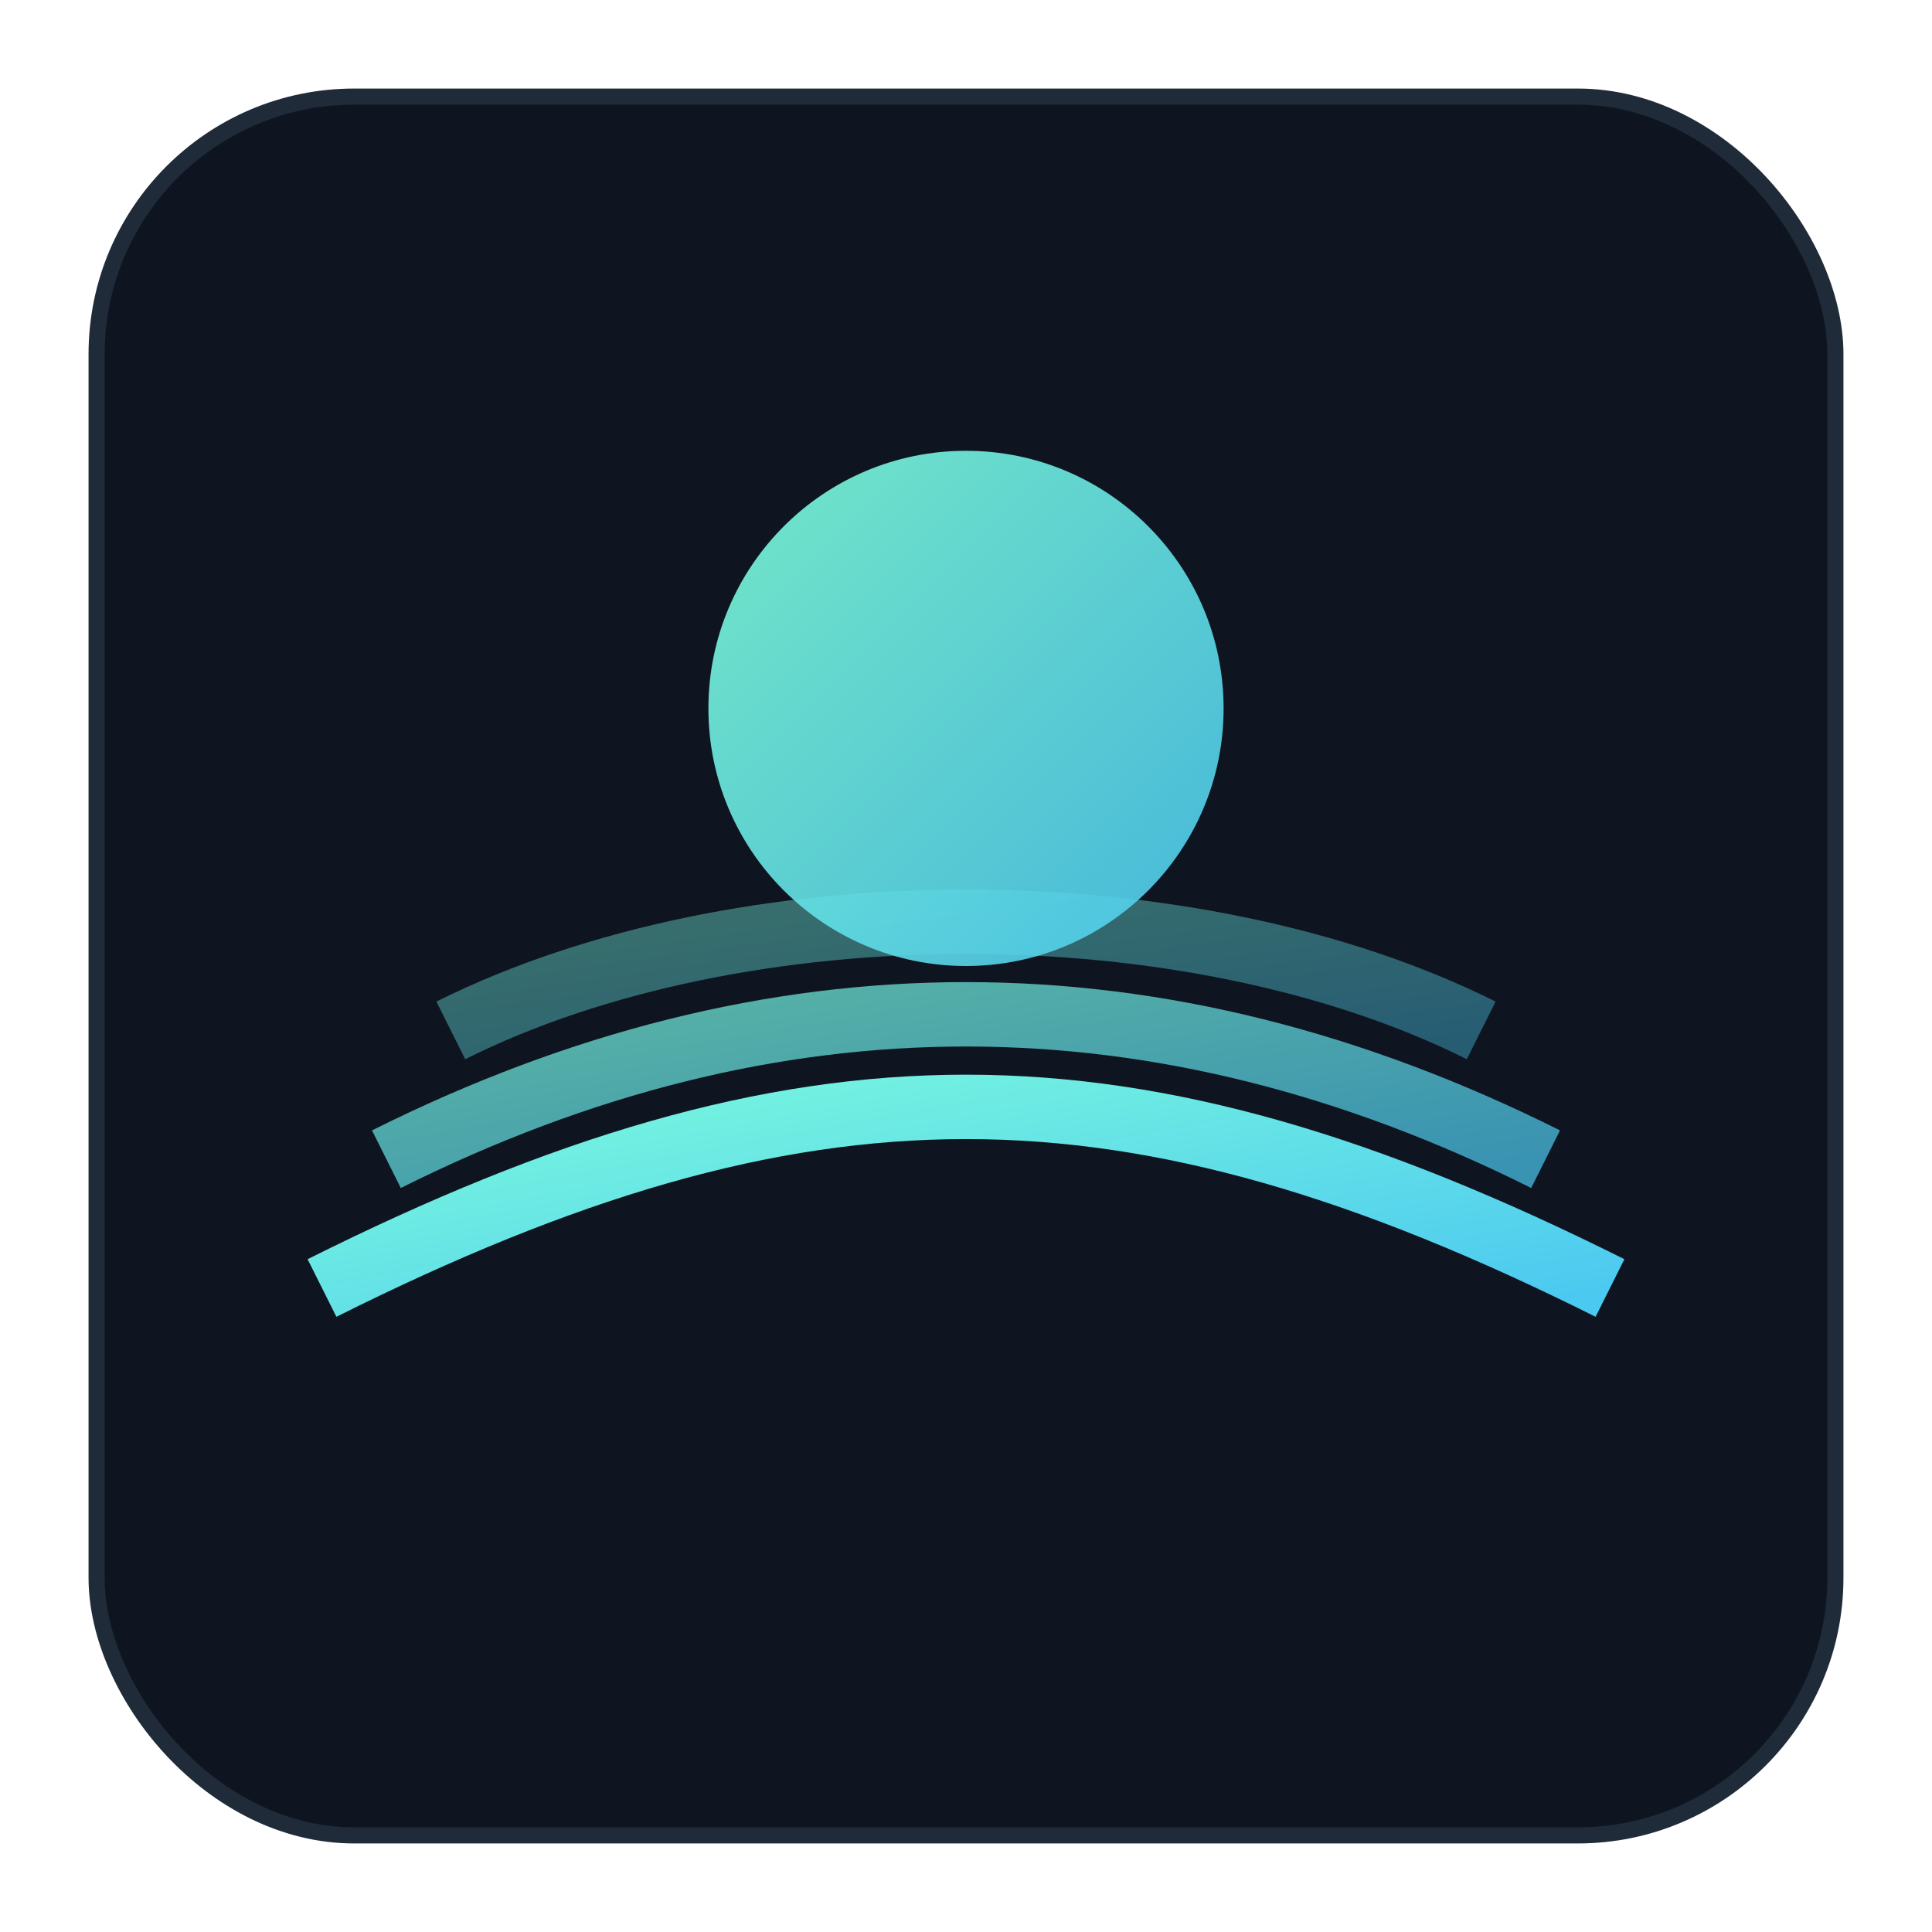 <svg xmlns="http://www.w3.org/2000/svg" width="120" height="120" viewBox="0 0 120 120">
  <defs>
    <linearGradient id="g" x1="0" x2="1" y1="0" y2="1">
      <stop offset="0" stop-color="#80ffdb"/>
      <stop offset="1" stop-color="#4cc9f0"/>
    </linearGradient>
  </defs>
  <rect rx="16" ry="16" x="6" y="6" width="108" height="108" fill="#0f1520" stroke="#1f2b38"/>
  <g fill="none" stroke="url(#g)" stroke-width="4">
    <path d="M20 80 C 50 65, 70 65, 100 80"/>
    <path d="M24 72 C 48 60, 72 60, 96 72" opacity="0.7"/>
    <path d="M28 64 C 46 55, 74 55, 92 64" opacity="0.4"/>
  </g>
  <circle cx="60" cy="44" r="16" fill="url(#g)" opacity="0.9"/>
</svg>

